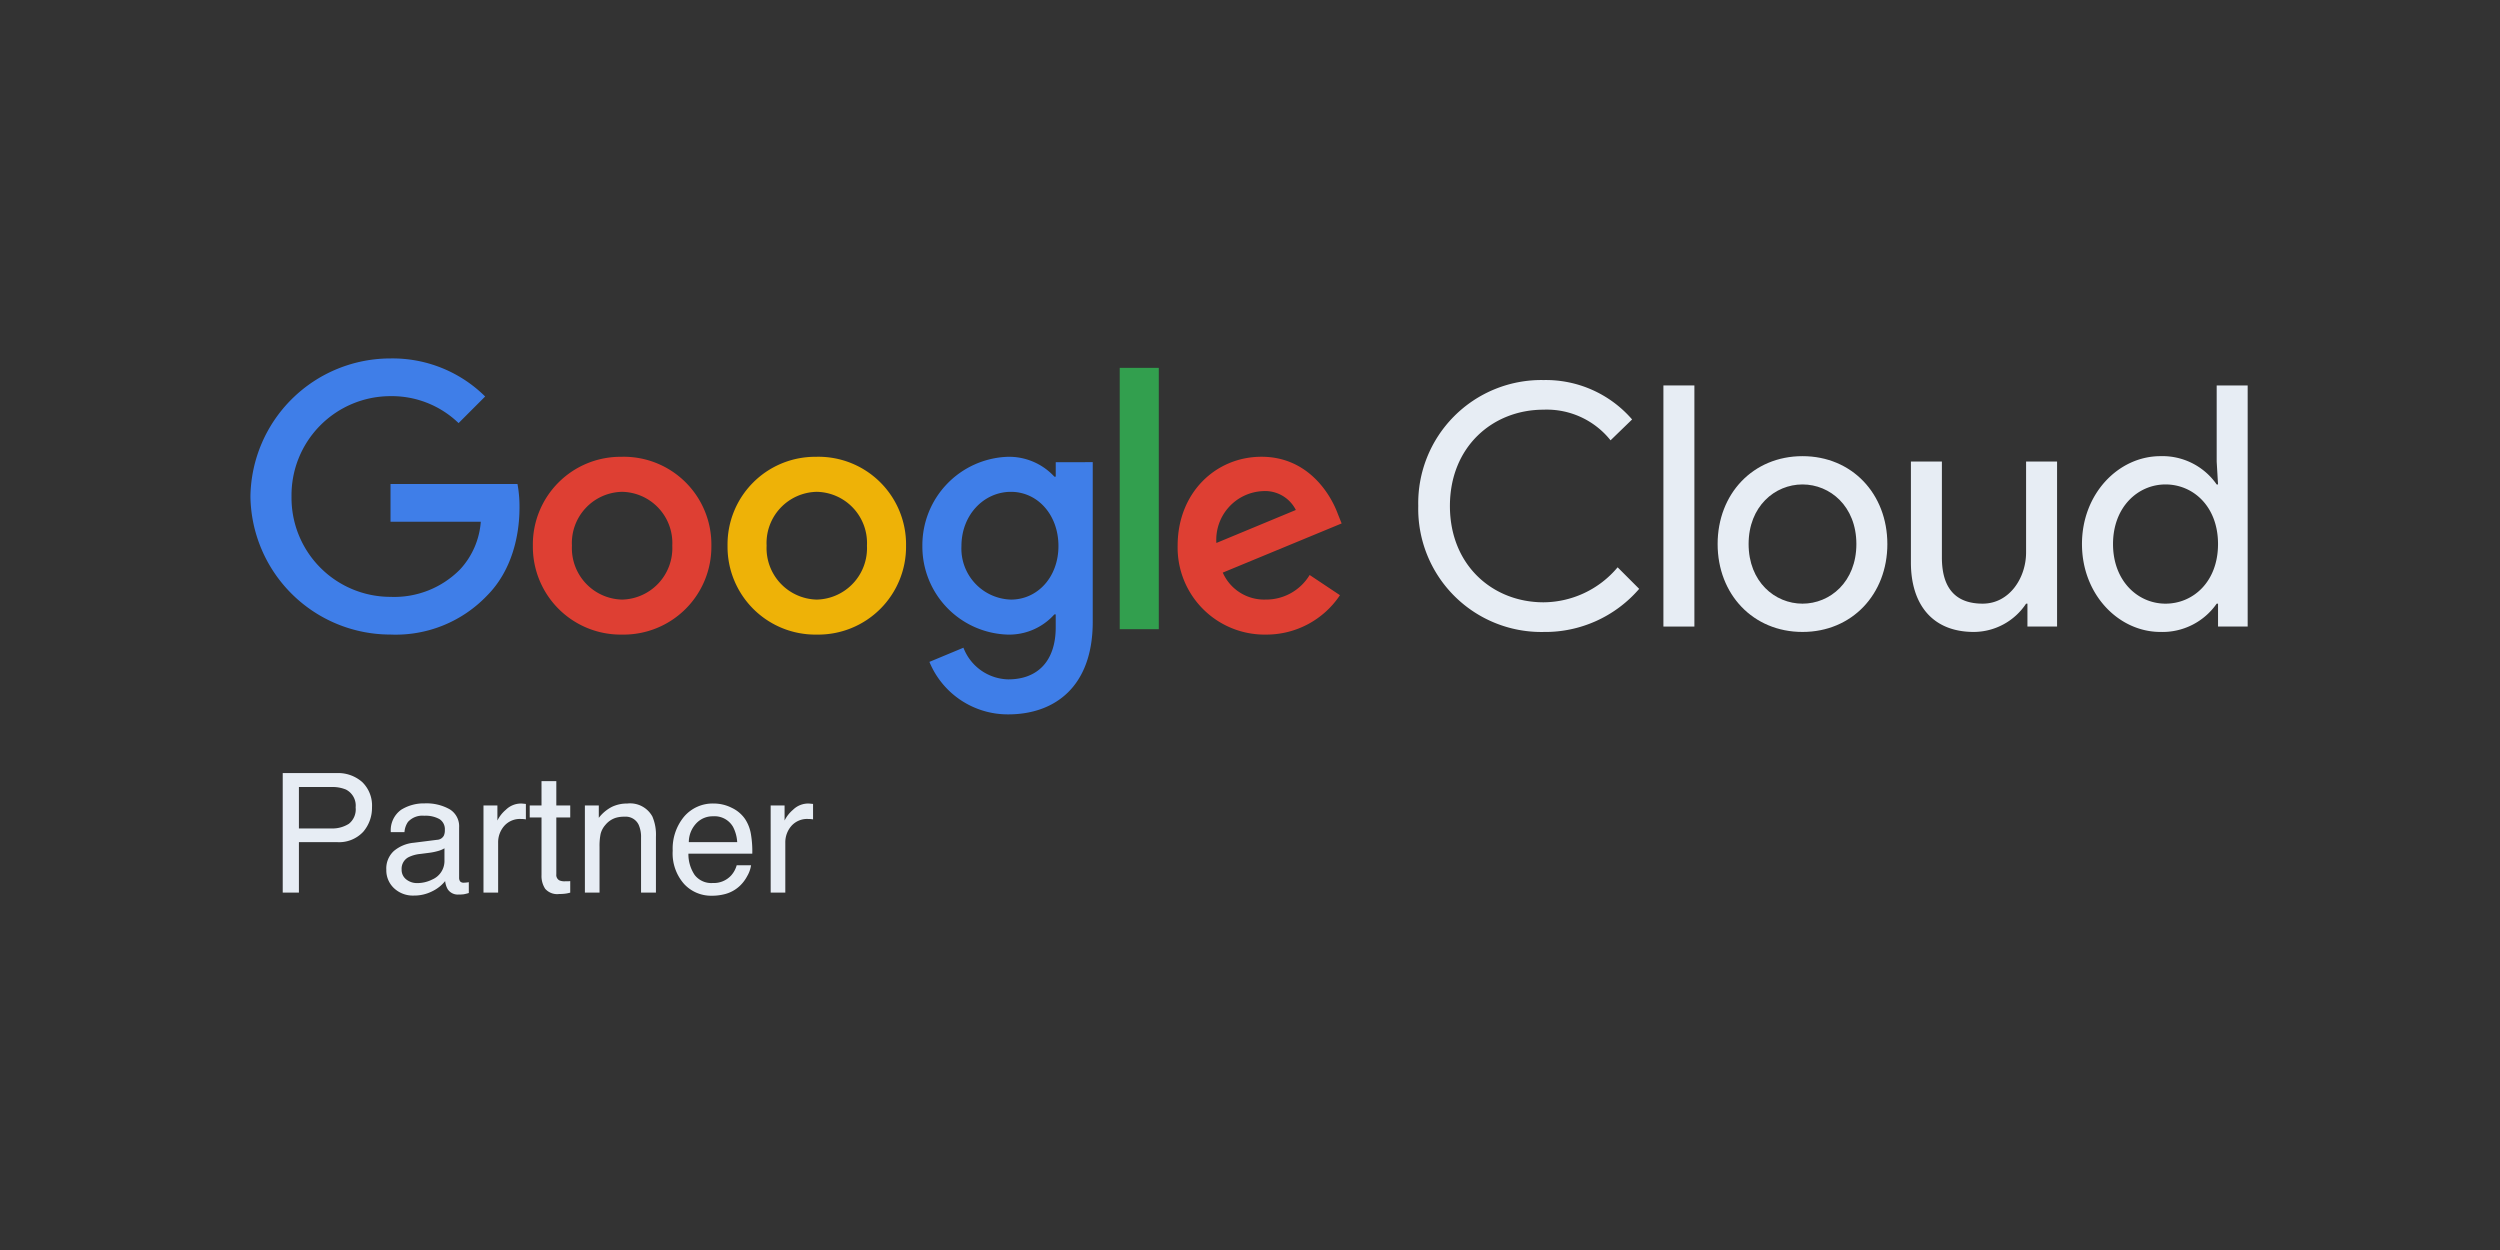 <svg xmlns="http://www.w3.org/2000/svg" xmlns:xlink="http://www.w3.org/1999/xlink" width="300" height="150"
  viewBox="0 0 300 150">
  <rect x="0" y="0" width="300" height="150" fill="#333333" stroke="none"/>
  <defs>
    <clipPath id="clip-logo-google-cloud-partner-full-colour">
      <rect width="300" height="150" />
    </clipPath>
  </defs>
  <g id="logo-google-cloud-partner-full-colour" clip-path="url(#clip-logo-google-cloud-partner-full-colour)">
    <g id="Google_Cloud_Partner_SureSkills" transform="translate(-43.573 -37.07)">
      <g id="Page-1" transform="translate(73.625 80.082)">
        <g id="googlecloud" transform="translate(0 0)">
          <g id="g4160">
            <g id="Group-8" transform="translate(140.14 2.594)">
              <path id="Fill-1"
                d="M.633,15.413A14.773,14.773,0,0,1,15.665.3,13.694,13.694,0,0,1,26.293,5.028L23.707,7.533a9.783,9.783,0,0,0-8.042-3.677c-6.1,0-11.234,4.445-11.234,11.557S9.563,26.971,15.665,26.971a11.7,11.7,0,0,0,8.891-4.2l2.586,2.586a14.9,14.9,0,0,1-11.477,5.173A14.773,14.773,0,0,1,.633,15.413h0Z"
                transform="translate(-0.633 -0.3)" fill="#E7EDF4" fill-rule="evenodd" />
              <path id="Fill-3" d="M97.533,31.282V2.348H93.815V31.282Z" transform="translate(-64.398 -1.701)"
                fill="#E7EDF4" fill-rule="evenodd" />
              <path id="Fill-5"
                d="M131.072,39.776c0-4.526-3.152-7.153-6.466-7.153s-6.466,2.627-6.466,7.153,3.152,7.153,6.466,7.153,6.466-2.627,6.466-7.153m3.718,0c0,6.021-4.243,10.547-10.183,10.547S114.422,45.8,114.422,39.776s4.243-10.547,10.184-10.547,10.183,4.526,10.183,10.547"
                transform="translate(-78.499 -20.096)" fill="#E7EDF4" fill-rule="evenodd" />
              <path id="Fill-6"
                d="M201.877,51.078V48.331h-.162a7.564,7.564,0,0,1-6.264,3.394c-5.092,0-7.557-3.435-7.557-8.325V31.277h3.718V42.794c0,4.122,2.061,5.536,4.89,5.536,3.233,0,5.213-3.112,5.213-6.142V31.277h3.718v19.8h-3.556Z"
                transform="translate(-128.777 -21.498)" fill="#E7EDF4" fill-rule="evenodd" />
              <path id="Fill-7"
                d="M269.243,21.381c0-4.526-2.991-7.153-6.3-7.153s-6.3,2.707-6.3,7.153,2.99,7.153,6.3,7.153,6.3-2.627,6.3-7.153m-16.326,0c0-6.062,4.4-10.547,9.416-10.547a7.923,7.923,0,0,1,6.749,3.395h.162l-.162-2.748V2.348H272.8V31.282h-3.556V28.534h-.162a7.922,7.922,0,0,1-6.749,3.394c-5.011,0-9.416-4.485-9.416-10.547"
                transform="translate(-173.272 -1.701)" fill="#E7EDF4" fill-rule="evenodd" />
            </g>
            <g id="Group-20">
              <path id="Fill-9"
                d="M.723-119.348a16.8,16.8,0,0,1,16.811-16.568A15.788,15.788,0,0,1,28.89-131.35L25.7-128.158a11.541,11.541,0,0,0-8.163-3.233A11.884,11.884,0,0,0,5.654-119.348a11.884,11.884,0,0,0,11.881,12.042A11.086,11.086,0,0,0,25.9-110.62a9.444,9.444,0,0,0,2.465-5.7H17.534v-4.526H32.769a14.764,14.764,0,0,1,.242,2.829c0,3.394-.929,7.6-3.92,10.587a15.147,15.147,0,0,1-11.557,4.647A16.8,16.8,0,0,1,.723-119.348h0Z"
                transform="translate(-0.723 135.917)" fill="#3F7EE8" fill-rule="evenodd" />
              <path id="Fill-11"
                d="M118.788-81.4a6.172,6.172,0,0,1-6.021-6.466,6.147,6.147,0,0,1,6.021-6.466,6.147,6.147,0,0,1,6.021,6.466,6.172,6.172,0,0,1-6.021,6.466m0-17.134A10.516,10.516,0,0,0,108.079-87.87,10.541,10.541,0,0,0,118.788-77.2,10.541,10.541,0,0,0,129.5-87.87a10.516,10.516,0,0,0-10.709-10.668"
                transform="translate(-74.187 110.339)" fill="#DE3F33" fill-rule="evenodd" />
              <path id="Fill-13"
                d="M192.788-81.4a6.172,6.172,0,0,1-6.021-6.466,6.147,6.147,0,0,1,6.021-6.466,6.147,6.147,0,0,1,6.021,6.466,6.172,6.172,0,0,1-6.021,6.466m0-17.134A10.516,10.516,0,0,0,182.079-87.87,10.541,10.541,0,0,0,192.788-77.2,10.541,10.541,0,0,0,203.5-87.87a10.516,10.516,0,0,0-10.709-10.668"
                transform="translate(-124.826 110.339)" fill="#EEB207" fill-rule="evenodd" />
              <path id="Fill-15"
                d="M266.769-81.4a6.122,6.122,0,0,1-5.94-6.425c0-3.758,2.708-6.506,5.94-6.506,3.192,0,5.7,2.748,5.7,6.506,0,3.718-2.506,6.425-5.7,6.425Zm5.374-16.488v1.738h-.161a7.393,7.393,0,0,0-5.617-2.384A10.611,10.611,0,0,0,256.14-87.83,10.565,10.565,0,0,0,266.364-77.2a7.273,7.273,0,0,0,5.617-2.425h.161v1.536c0,4.081-2.182,6.263-5.7,6.263a5.9,5.9,0,0,1-5.375-3.8l-4.082,1.7a10.167,10.167,0,0,0,9.456,6.3c5.5,0,10.143-3.233,10.143-11.113V-97.892Z"
                transform="translate(-175.507 110.339)" fill="#3F7EE8" fill-rule="evenodd" />
              <path id="Fill-17" d="M335.84-132.333v31.359h-4.688v-31.359Z" transform="translate(-226.837 133.464)"
                fill="#329F4E" fill-rule="evenodd" />
              <path id="Fill-19"
                d="M363.393-94.417a4.131,4.131,0,0,1,3.96,2.263l-9.537,3.96a5.851,5.851,0,0,1,5.576-6.223m.364,13.012a5.426,5.426,0,0,1-5.172-3.233l14.265-5.9-.485-1.213c-.889-2.384-3.6-6.789-9.133-6.789-5.5,0-10.062,4.324-10.062,10.669A10.44,10.44,0,0,0,363.757-77.2a10.611,10.611,0,0,0,8.89-4.728l-3.637-2.425a6.093,6.093,0,0,1-5.253,2.95"
                transform="translate(-241.904 110.339)" fill="#DE3F33" fill-rule="evenodd" />
            </g>
          </g>
        </g>
      </g>
      <path id="text4730"
        d="M1.709-14.346H8.164a4.376,4.376,0,0,1,3.086,1.079,3.916,3.916,0,0,1,1.172,3.032A4.408,4.408,0,0,1,11.377-7.31,3.959,3.959,0,0,1,8.164-6.064H3.652V0H1.709Zm8.75,4.121a2.158,2.158,0,0,0-1.172-2.148,4.231,4.231,0,0,0-1.768-.3H3.652v4.971H7.52a3.7,3.7,0,0,0,2.124-.557A2.206,2.206,0,0,0,10.459-10.225Zm5.518,7.441a1.448,1.448,0,0,0,.557,1.2,2.064,2.064,0,0,0,1.318.439,4.008,4.008,0,0,0,1.8-.43,2.418,2.418,0,0,0,1.465-2.334V-5.322a3.007,3.007,0,0,1-.83.342,7.073,7.073,0,0,1-1,.2l-1.064.137a4.071,4.071,0,0,0-1.436.4A1.56,1.56,0,0,0,15.977-2.783Zm4.258-3.555a.955.955,0,0,0,.811-.508,1.545,1.545,0,0,0,.117-.674,1.428,1.428,0,0,0-.64-1.3,3.432,3.432,0,0,0-1.831-.405,2.327,2.327,0,0,0-1.953.742,2.442,2.442,0,0,0-.42,1.221H14.678a3.02,3.02,0,0,1,1.255-2.69,5.152,5.152,0,0,1,2.8-.757,5.693,5.693,0,0,1,3,.7,2.385,2.385,0,0,1,1.143,2.188V-1.8a.771.771,0,0,0,.112.439.542.542,0,0,0,.474.166q.117,0,.264-.015t.313-.044v1.3A4.9,4.9,0,0,1,23.408.2a4.567,4.567,0,0,1-.586.029A1.446,1.446,0,0,1,21.5-.42a2.487,2.487,0,0,1-.3-.967A4.472,4.472,0,0,1,19.658-.166a4.773,4.773,0,0,1-2.217.518,3.3,3.3,0,0,1-2.378-.884,2.936,2.936,0,0,1-.923-2.212A2.849,2.849,0,0,1,15.049-5a4.321,4.321,0,0,1,2.383-.986ZM25.8-10.459h1.67v1.807a3.992,3.992,0,0,1,1.006-1.284,2.608,2.608,0,0,1,1.846-.757q.049,0,.166.01t.4.039v1.855a2.626,2.626,0,0,0-.288-.039q-.132-.01-.288-.01a2.508,2.508,0,0,0-2.041.854,2.983,2.983,0,0,0-.713,1.968V0H25.8Zm6.963-2.92h1.777v2.92h1.67v1.436h-1.67V-2.2a.739.739,0,0,0,.371.732,1.577,1.577,0,0,0,.684.107q.127,0,.273,0t.342-.024V0a3.924,3.924,0,0,1-.63.127,5.988,5.988,0,0,1-.708.039,1.908,1.908,0,0,1-1.67-.63A2.8,2.8,0,0,1,32.764-2.1V-9.023H31.348v-1.436h1.416Zm5.205,2.92h1.67v1.484a4.684,4.684,0,0,1,1.572-1.318,4.193,4.193,0,0,1,1.846-.4,3.043,3.043,0,0,1,3.008,1.553,5.514,5.514,0,0,1,.43,2.432V0H44.707V-6.592a3.569,3.569,0,0,0-.283-1.543,1.717,1.717,0,0,0-1.7-.977,3.46,3.46,0,0,0-1.025.127,2.641,2.641,0,0,0-1.27.859,2.587,2.587,0,0,0-.571,1.069,7.2,7.2,0,0,0-.132,1.577V0H37.969Zm15.479-.234a4.771,4.771,0,0,1,2.158.522A3.98,3.98,0,0,1,57.2-8.818a4.666,4.666,0,0,1,.7,1.846,12.076,12.076,0,0,1,.156,2.3H50.391a4.473,4.473,0,0,0,.752,2.554,2.518,2.518,0,0,0,2.178.962,2.815,2.815,0,0,0,2.2-.908,3.062,3.062,0,0,0,.664-1.221H57.91A3.64,3.64,0,0,1,57.456-2,4.567,4.567,0,0,1,56.592-.84,4.1,4.1,0,0,1,54.609.215a6.022,6.022,0,0,1-1.436.156A4.4,4.4,0,0,1,49.863-1.05a5.529,5.529,0,0,1-1.357-3.979,6.011,6.011,0,0,1,1.367-4.092A4.51,4.51,0,0,1,53.447-10.693Zm2.8,4.629a4.554,4.554,0,0,0-.5-1.826A2.553,2.553,0,0,0,53.34-9.16a2.674,2.674,0,0,0-2.031.874,3.3,3.3,0,0,0-.869,2.222Zm4.014-4.395h1.67v1.807a3.992,3.992,0,0,1,1.006-1.284,2.608,2.608,0,0,1,1.846-.757q.049,0,.166.01t.4.039v1.855a2.626,2.626,0,0,0-.288-.039q-.132-.01-.288-.01a2.508,2.508,0,0,0-2.041.854,2.983,2.983,0,0,0-.713,1.968V0H60.264Z"
        transform="translate(75.791 144.186)" fill="#E7EDF4" />
    </g>
  </g>
</svg>